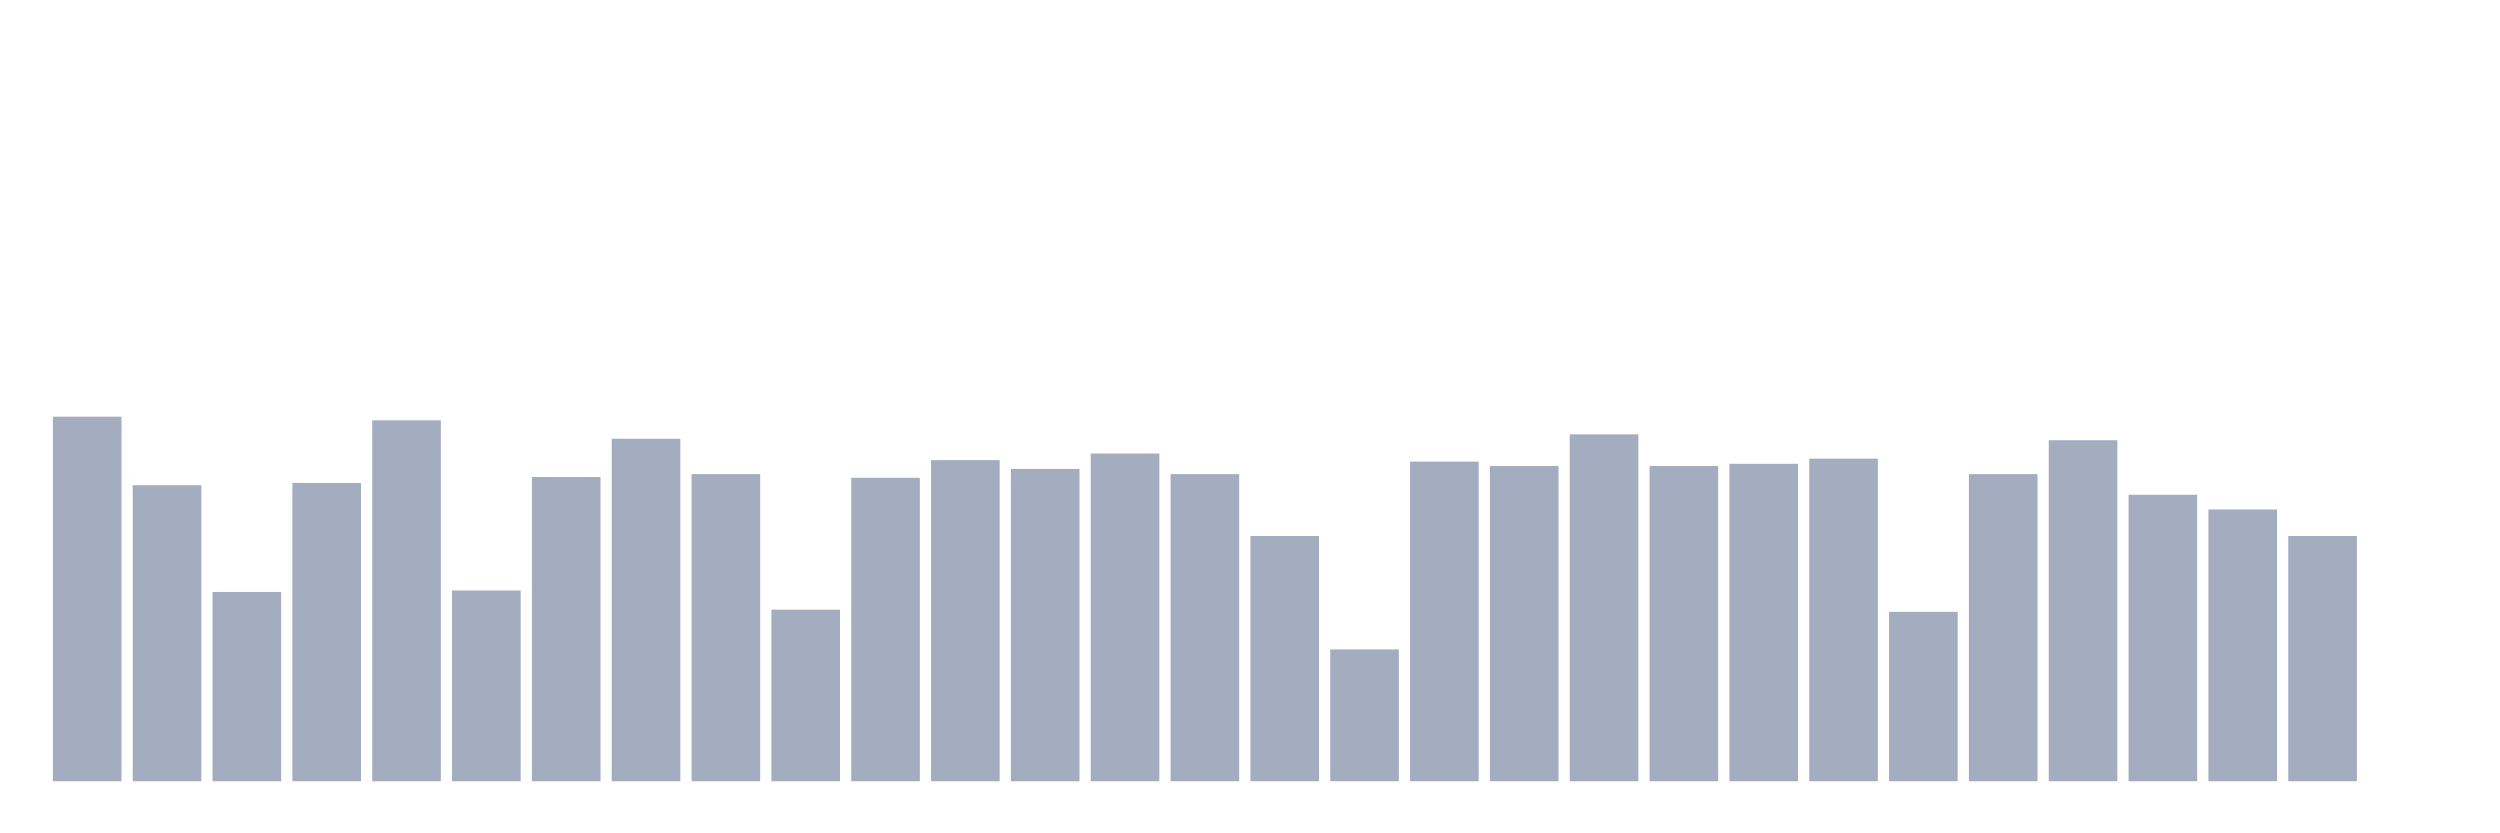 <svg xmlns="http://www.w3.org/2000/svg" viewBox="0 0 480 160"><g transform="translate(10,10)"><rect class="bar" x="0.153" width="13.175" y="70" height="70" fill="rgb(164,173,192)"></rect><rect class="bar" x="15.482" width="13.175" y="83.152" height="56.848" fill="rgb(164,173,192)"></rect><rect class="bar" x="30.81" width="13.175" y="103.657" height="36.343" fill="rgb(164,173,192)"></rect><rect class="bar" x="46.138" width="13.175" y="82.727" height="57.273" fill="rgb(164,173,192)"></rect><rect class="bar" x="61.466" width="13.175" y="70.707" height="69.293" fill="rgb(164,173,192)"></rect><rect class="bar" x="76.794" width="13.175" y="103.374" height="36.626" fill="rgb(164,173,192)"></rect><rect class="bar" x="92.123" width="13.175" y="81.596" height="58.404" fill="rgb(164,173,192)"></rect><rect class="bar" x="107.451" width="13.175" y="74.242" height="65.758" fill="rgb(164,173,192)"></rect><rect class="bar" x="122.779" width="13.175" y="81.03" height="58.97" fill="rgb(164,173,192)"></rect><rect class="bar" x="138.107" width="13.175" y="107.051" height="32.949" fill="rgb(164,173,192)"></rect><rect class="bar" x="153.436" width="13.175" y="81.737" height="58.263" fill="rgb(164,173,192)"></rect><rect class="bar" x="168.764" width="13.175" y="78.343" height="61.657" fill="rgb(164,173,192)"></rect><rect class="bar" x="184.092" width="13.175" y="80.04" height="59.96" fill="rgb(164,173,192)"></rect><rect class="bar" x="199.42" width="13.175" y="77.071" height="62.929" fill="rgb(164,173,192)"></rect><rect class="bar" x="214.748" width="13.175" y="81.03" height="58.97" fill="rgb(164,173,192)"></rect><rect class="bar" x="230.077" width="13.175" y="92.909" height="47.091" fill="rgb(164,173,192)"></rect><rect class="bar" x="245.405" width="13.175" y="114.687" height="25.313" fill="rgb(164,173,192)"></rect><rect class="bar" x="260.733" width="13.175" y="78.626" height="61.374" fill="rgb(164,173,192)"></rect><rect class="bar" x="276.061" width="13.175" y="79.475" height="60.525" fill="rgb(164,173,192)"></rect><rect class="bar" x="291.39" width="13.175" y="73.394" height="66.606" fill="rgb(164,173,192)"></rect><rect class="bar" x="306.718" width="13.175" y="79.475" height="60.525" fill="rgb(164,173,192)"></rect><rect class="bar" x="322.046" width="13.175" y="79.051" height="60.949" fill="rgb(164,173,192)"></rect><rect class="bar" x="337.374" width="13.175" y="78.061" height="61.939" fill="rgb(164,173,192)"></rect><rect class="bar" x="352.702" width="13.175" y="107.475" height="32.525" fill="rgb(164,173,192)"></rect><rect class="bar" x="368.031" width="13.175" y="81.03" height="58.97" fill="rgb(164,173,192)"></rect><rect class="bar" x="383.359" width="13.175" y="74.525" height="65.475" fill="rgb(164,173,192)"></rect><rect class="bar" x="398.687" width="13.175" y="84.99" height="55.01" fill="rgb(164,173,192)"></rect><rect class="bar" x="414.015" width="13.175" y="87.818" height="52.182" fill="rgb(164,173,192)"></rect><rect class="bar" x="429.344" width="13.175" y="92.909" height="47.091" fill="rgb(164,173,192)"></rect><rect class="bar" x="444.672" width="13.175" y="140" height="0" fill="rgb(164,173,192)"></rect></g></svg>
